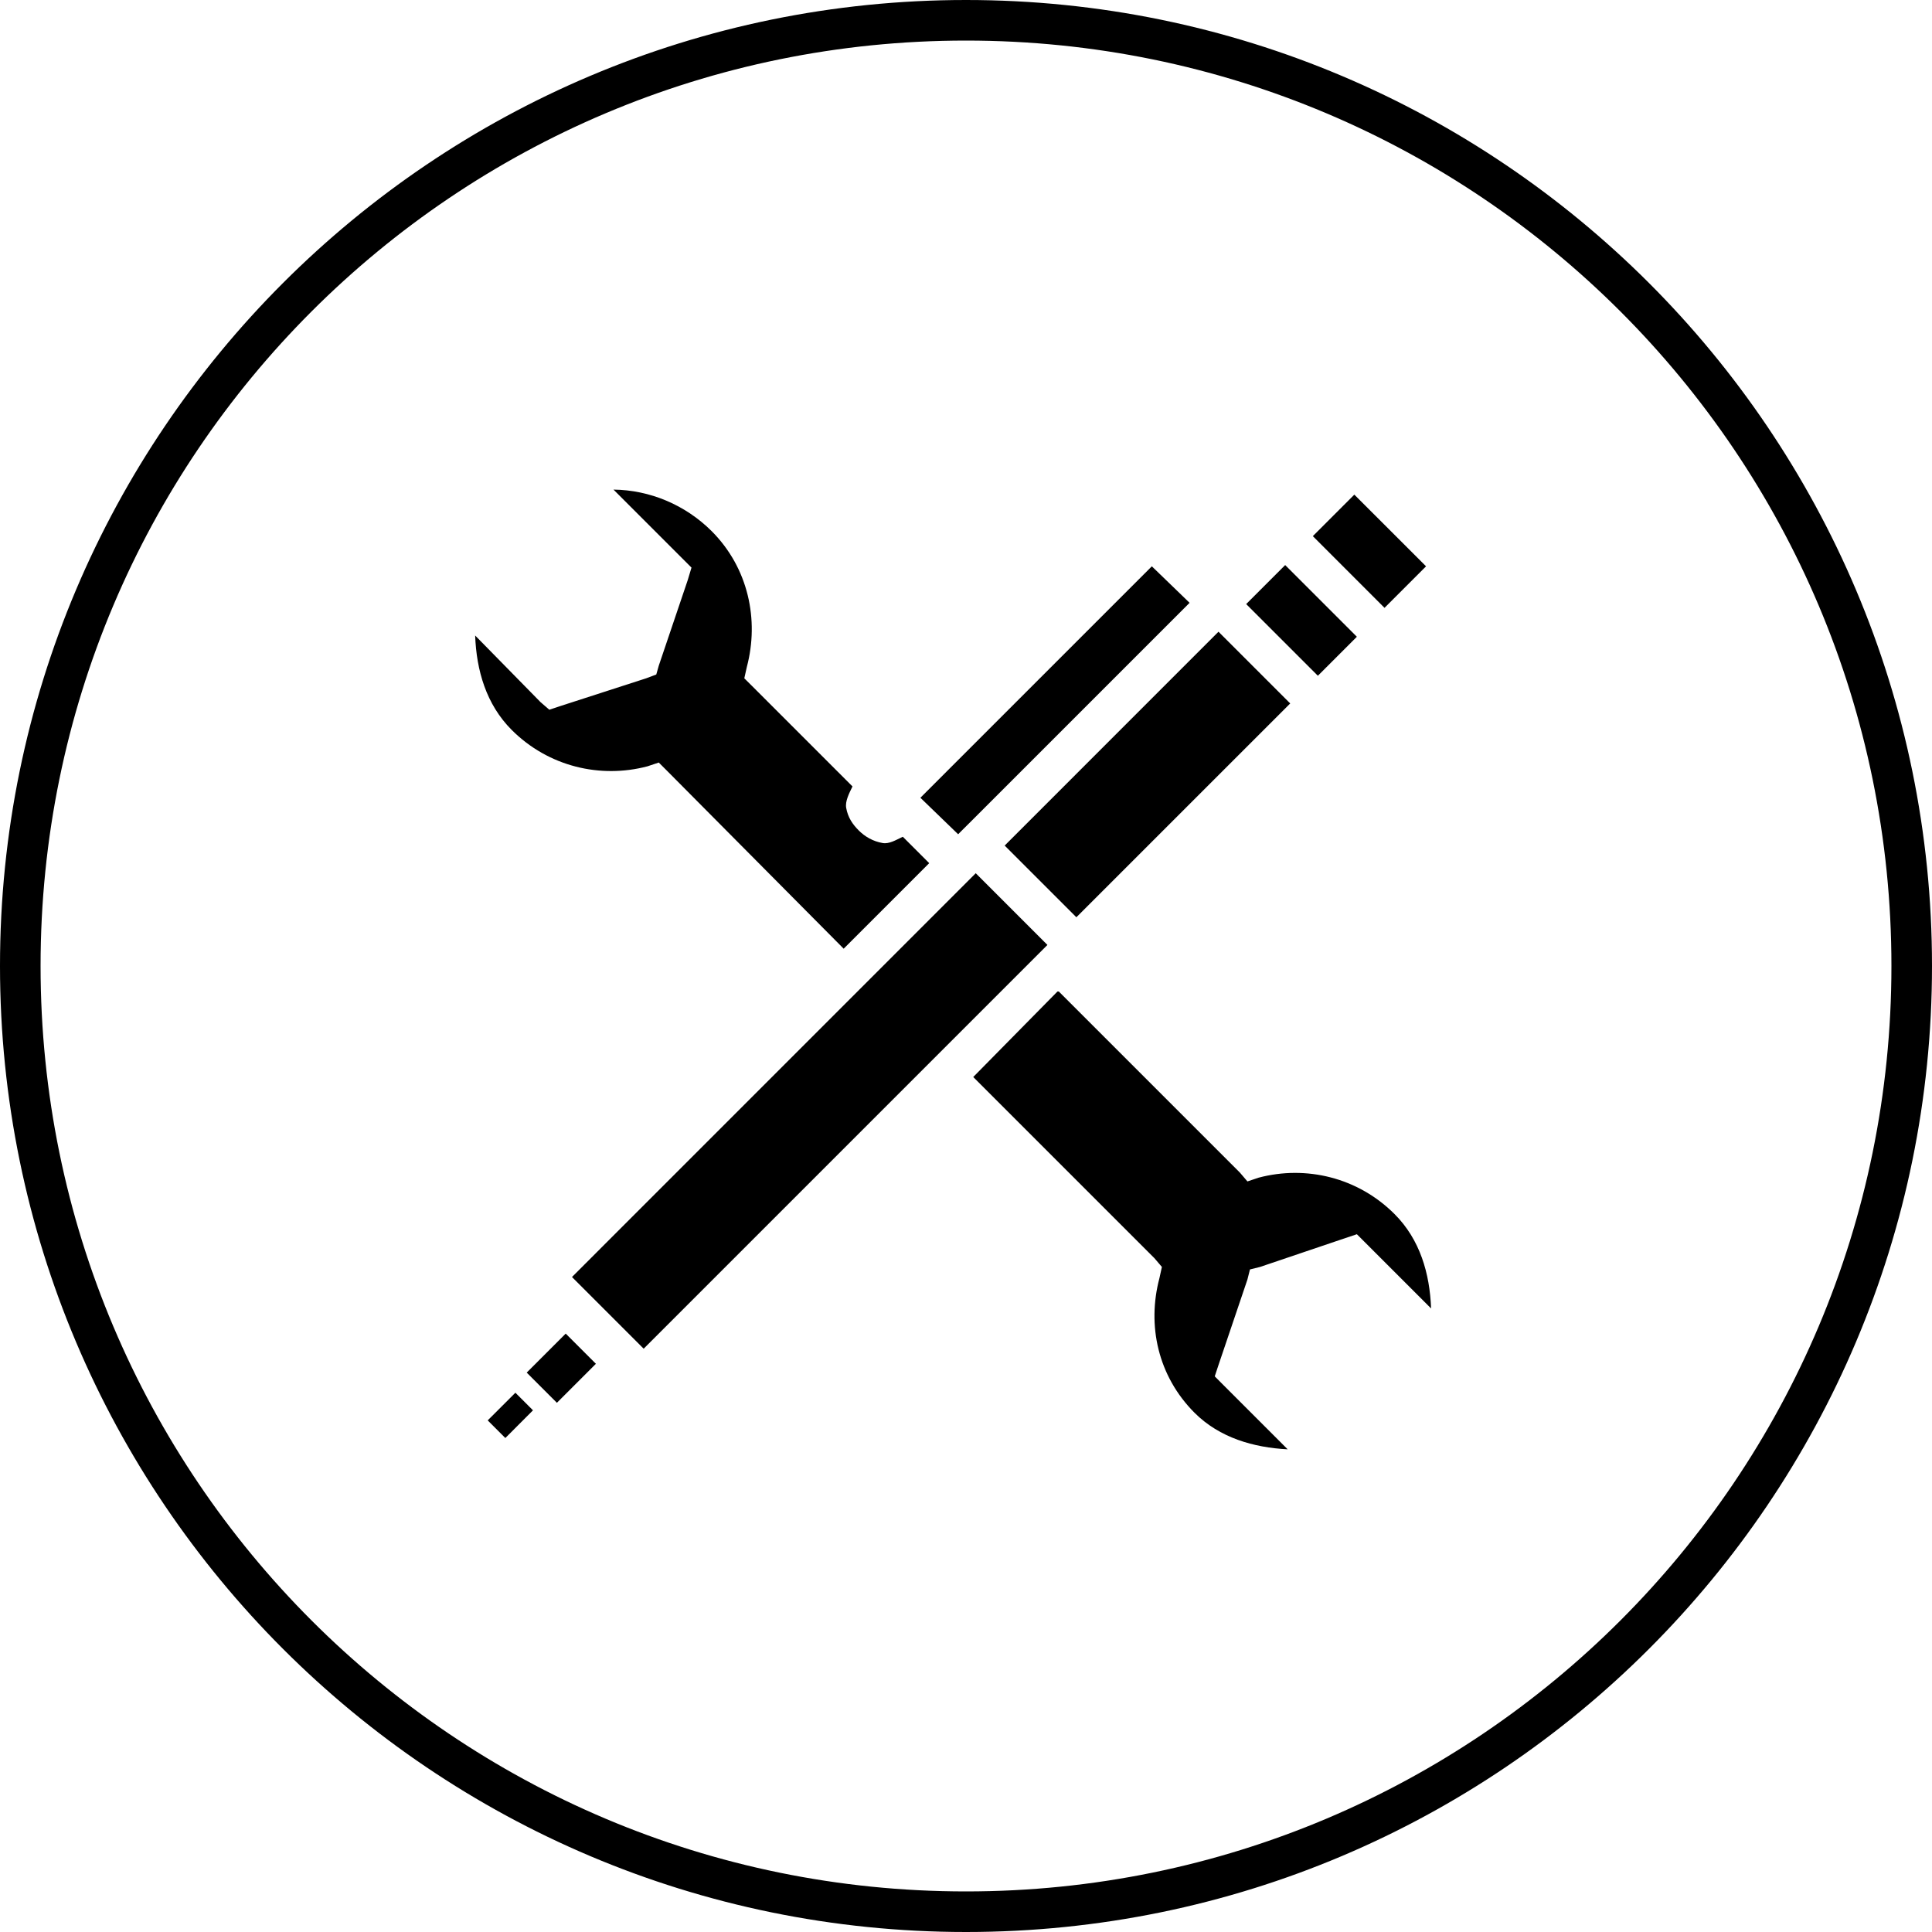 <svg xmlns="http://www.w3.org/2000/svg" width="48" height="48" viewBox="0 0 48 48"><path style="line-height:normal;-inkscape-font-specification:Sans;text-indent:0;text-align:start;text-decoration-line:none;text-transform:none;block-progression:tb;marker:none" d="M 24 0 C 10.751 0 -3.7000003e-005 10.749 0 23.998 C 1.8999997e-005 37.247 10.752 48 24 48 C 37.248 48 48 37.247 48 23.998 C 48 10.749 37.249 0 24 0 z M 24 1.008 C 36.704 1.008 46.992 11.293 46.992 23.998 C 46.992 36.703 36.704 46.992 24 46.992 C 11.296 46.992 1.008 36.703 1.008 23.998 C 1.008 11.293 11.296 1.008 24 1.008 z M 15.242 12.164 L 16.961 13.883 L 17.18 14.102 L 17.086 14.414 L 16.367 16.539 L 16.305 16.758 L 16.055 16.852 L 13.93 17.539 L 13.648 17.633 L 13.43 17.445 L 11.805 15.789 C 11.837 16.657 12.08 17.5 12.711 18.133 C 13.626 19.049 14.917 19.348 16.086 19.039 L 16.367 18.945 L 16.586 19.164 L 20.961 23.57 L 23.086 21.445 L 22.43 20.789 C 22.258 20.87 22.091 20.973 21.93 20.945 C 21.686 20.903 21.487 20.784 21.336 20.633 C 21.185 20.482 21.066 20.314 21.023 20.07 C 20.995 19.906 21.095 19.713 21.18 19.539 L 18.68 17.039 L 18.492 16.852 L 18.555 16.57 C 18.864 15.401 18.595 14.11 17.68 13.195 C 17.024 12.541 16.143 12.174 15.242 12.164 z M 33.648 12.289 L 32.617 13.32 L 34.398 15.102 L 35.43 14.07 L 33.648 12.289 z M 31.93 14.039 L 30.961 15.008 L 32.742 16.789 L 33.711 15.82 L 31.93 14.039 z M 28.617 14.07 L 22.867 19.82 L 23.805 20.727 L 23.867 20.664 C 23.877 20.653 23.888 20.643 23.898 20.633 L 24.18 20.352 L 29.555 14.977 L 28.617 14.07 z M 30.273 15.695 L 24.961 21.008 L 26.742 22.789 L 32.055 17.477 L 30.273 15.695 z M 24.242 21.695 L 14.211 31.727 L 15.992 33.508 L 26.023 23.477 L 24.242 21.695 z M 26.273 24.633 L 24.18 26.758 L 28.68 31.258 L 28.867 31.477 L 28.805 31.758 C 28.496 32.927 28.765 34.187 29.68 35.102 C 30.301 35.721 31.142 35.964 31.992 36.008 L 30.398 34.414 L 30.18 34.195 L 30.273 33.914 L 30.992 31.789 L 31.055 31.539 L 31.305 31.477 L 33.43 30.758 L 33.711 30.664 L 33.93 30.883 L 35.555 32.508 C 35.522 31.639 35.28 30.796 34.648 30.164 C 33.733 29.248 32.443 28.949 31.273 29.258 L 30.992 29.352 L 30.805 29.133 L 26.305 24.633 L 26.273 24.633 z M 14.055 33.133 L 13.086 34.102 L 13.836 34.852 L 14.805 33.883 L 14.055 33.133 z M 12.805 34.602 L 12.117 35.289 L 12.555 35.727 L 13.242 35.039 L 12.805 34.602 z " color="#000" font-family="Sans" font-weight="400" overflow="visible"/></svg>